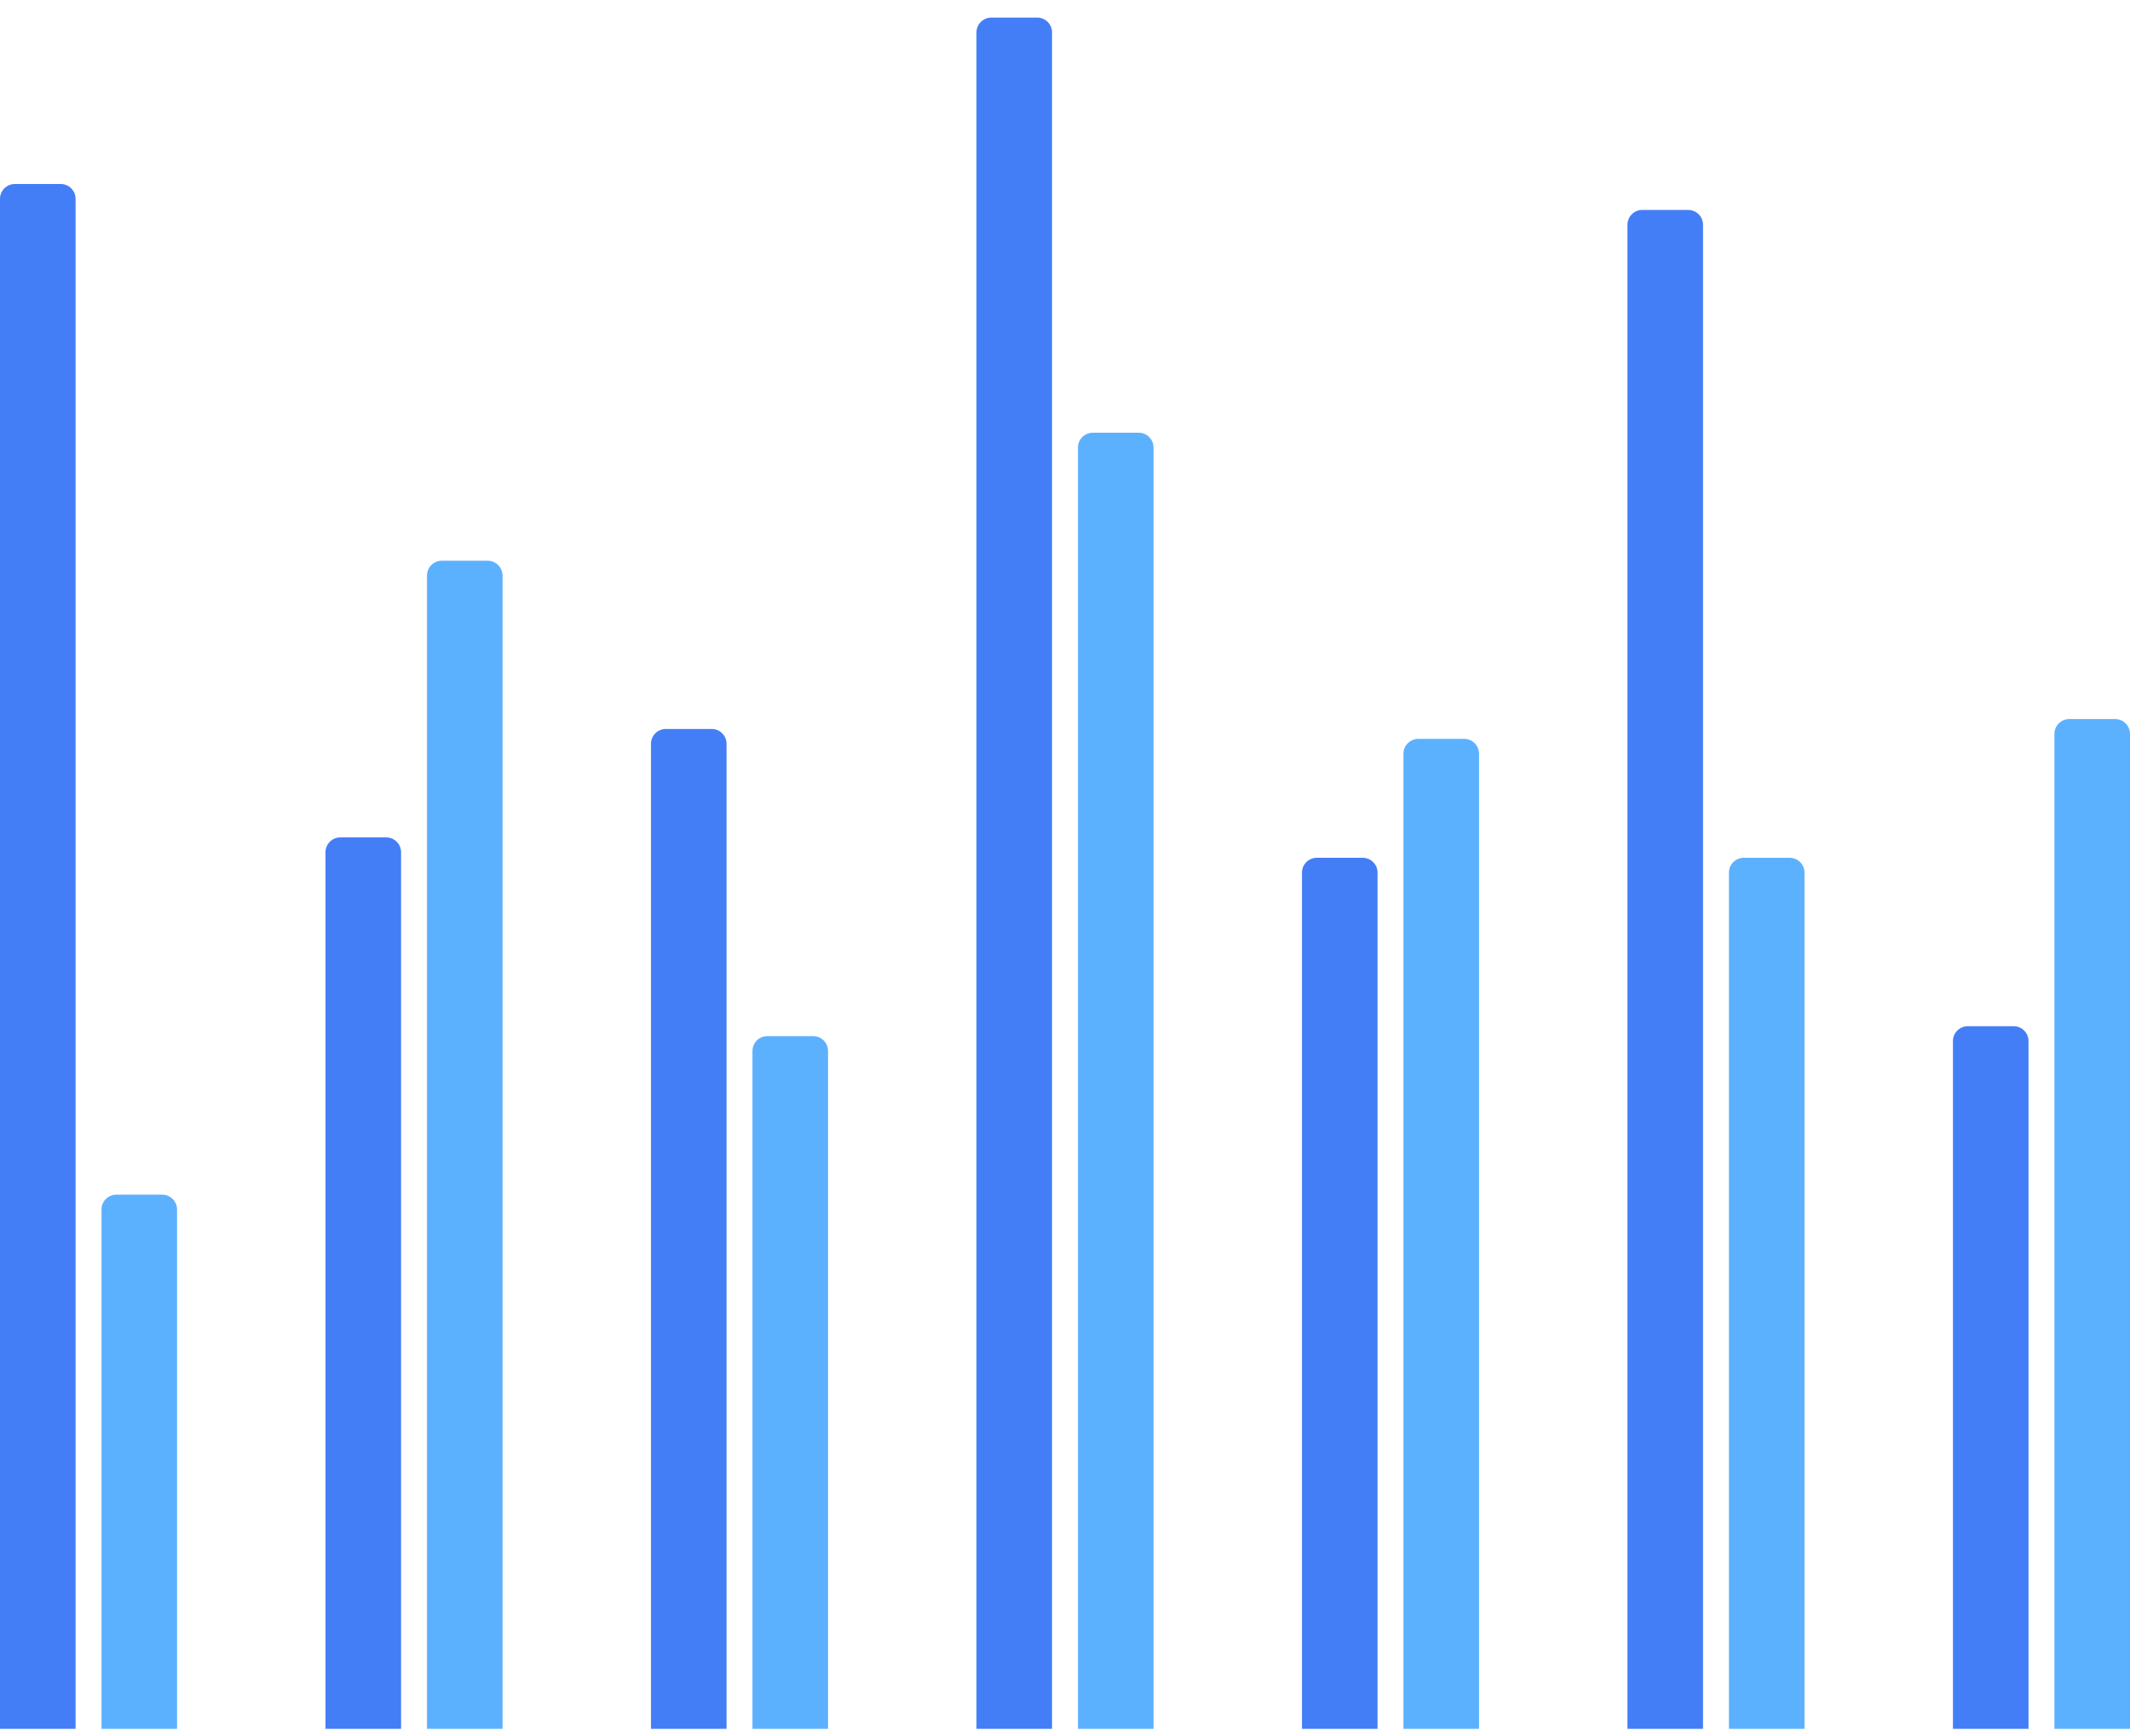 <svg width="287" height="234" viewBox="0 0 287 234" fill="none" xmlns="http://www.w3.org/2000/svg">
<path d="M0 26.798C0 25.693 0.895 24.798 2 24.798H8.183C9.287 24.798 10.183 25.693 10.183 26.798V233H0V26.798Z" fill="#437EF7"/>
<path d="M13.674 163.006C13.674 161.902 14.57 161.006 15.674 161.006H21.857C22.962 161.006 23.857 161.902 23.857 163.006V233H13.674V163.006Z" fill="#5CB1FF"/>
<path d="M43.857 114.857C43.857 113.753 44.752 112.857 45.857 112.857H52.04C53.144 112.857 54.04 113.753 54.04 114.857V233H43.857V114.857Z" fill="#437EF7"/>
<path d="M57.531 77.571C57.531 76.467 58.427 75.571 59.531 75.571H65.714C66.819 75.571 67.714 76.467 67.714 77.571V233H57.531V77.571Z" fill="#5CB1FF"/>
<path d="M87.714 100.244C87.714 99.139 88.61 98.244 89.714 98.244H95.897C97.002 98.244 97.897 99.139 97.897 100.244V233H87.714V100.244Z" fill="#437EF7"/>
<path d="M101.389 141.64C101.389 140.536 102.284 139.64 103.389 139.64H109.572C110.676 139.64 111.572 140.536 111.572 141.64V233H101.389V141.64Z" fill="#5CB1FF"/>
<path d="M131.571 4.371C131.571 3.267 132.467 2.371 133.571 2.371H139.754C140.859 2.371 141.754 3.267 141.754 4.371V233H131.571V4.371Z" fill="#437EF7"/>
<path d="M145.246 60.318C145.246 59.213 146.141 58.318 147.246 58.318H153.429C154.533 58.318 155.429 59.213 155.429 60.318V233H145.246V60.318Z" fill="#5CB1FF"/>
<path d="M175.429 117.604C175.429 116.499 176.324 115.604 177.429 115.604H183.612C184.716 115.604 185.612 116.499 185.612 117.604V233H175.429V117.604Z" fill="#437EF7"/>
<path d="M189.103 101.579C189.103 100.474 189.998 99.579 191.103 99.579H197.286C198.391 99.579 199.286 100.474 199.286 101.579V233H189.103V101.579Z" fill="#5CB1FF"/>
<path d="M219.286 30.294C219.286 29.189 220.181 28.294 221.286 28.294H227.469C228.573 28.294 229.469 29.189 229.469 30.294V233H219.286V30.294Z" fill="#437EF7"/>
<path d="M232.96 117.604C232.96 116.499 233.855 115.604 234.96 115.604H241.143C242.247 115.604 243.143 116.499 243.143 117.604V233H232.96V117.604Z" fill="#5CB1FF"/>
<path d="M263.143 140.305C263.143 139.2 264.038 138.305 265.143 138.305H271.326C272.431 138.305 273.326 139.2 273.326 140.305V233H263.143V140.305Z" fill="#437EF7"/>
<path d="M276.817 98.908C276.817 97.804 277.713 96.908 278.817 96.908H285C286.105 96.908 287 97.804 287 98.908V233H276.817V98.908Z" fill="#5CB1FF"/>
</svg>
